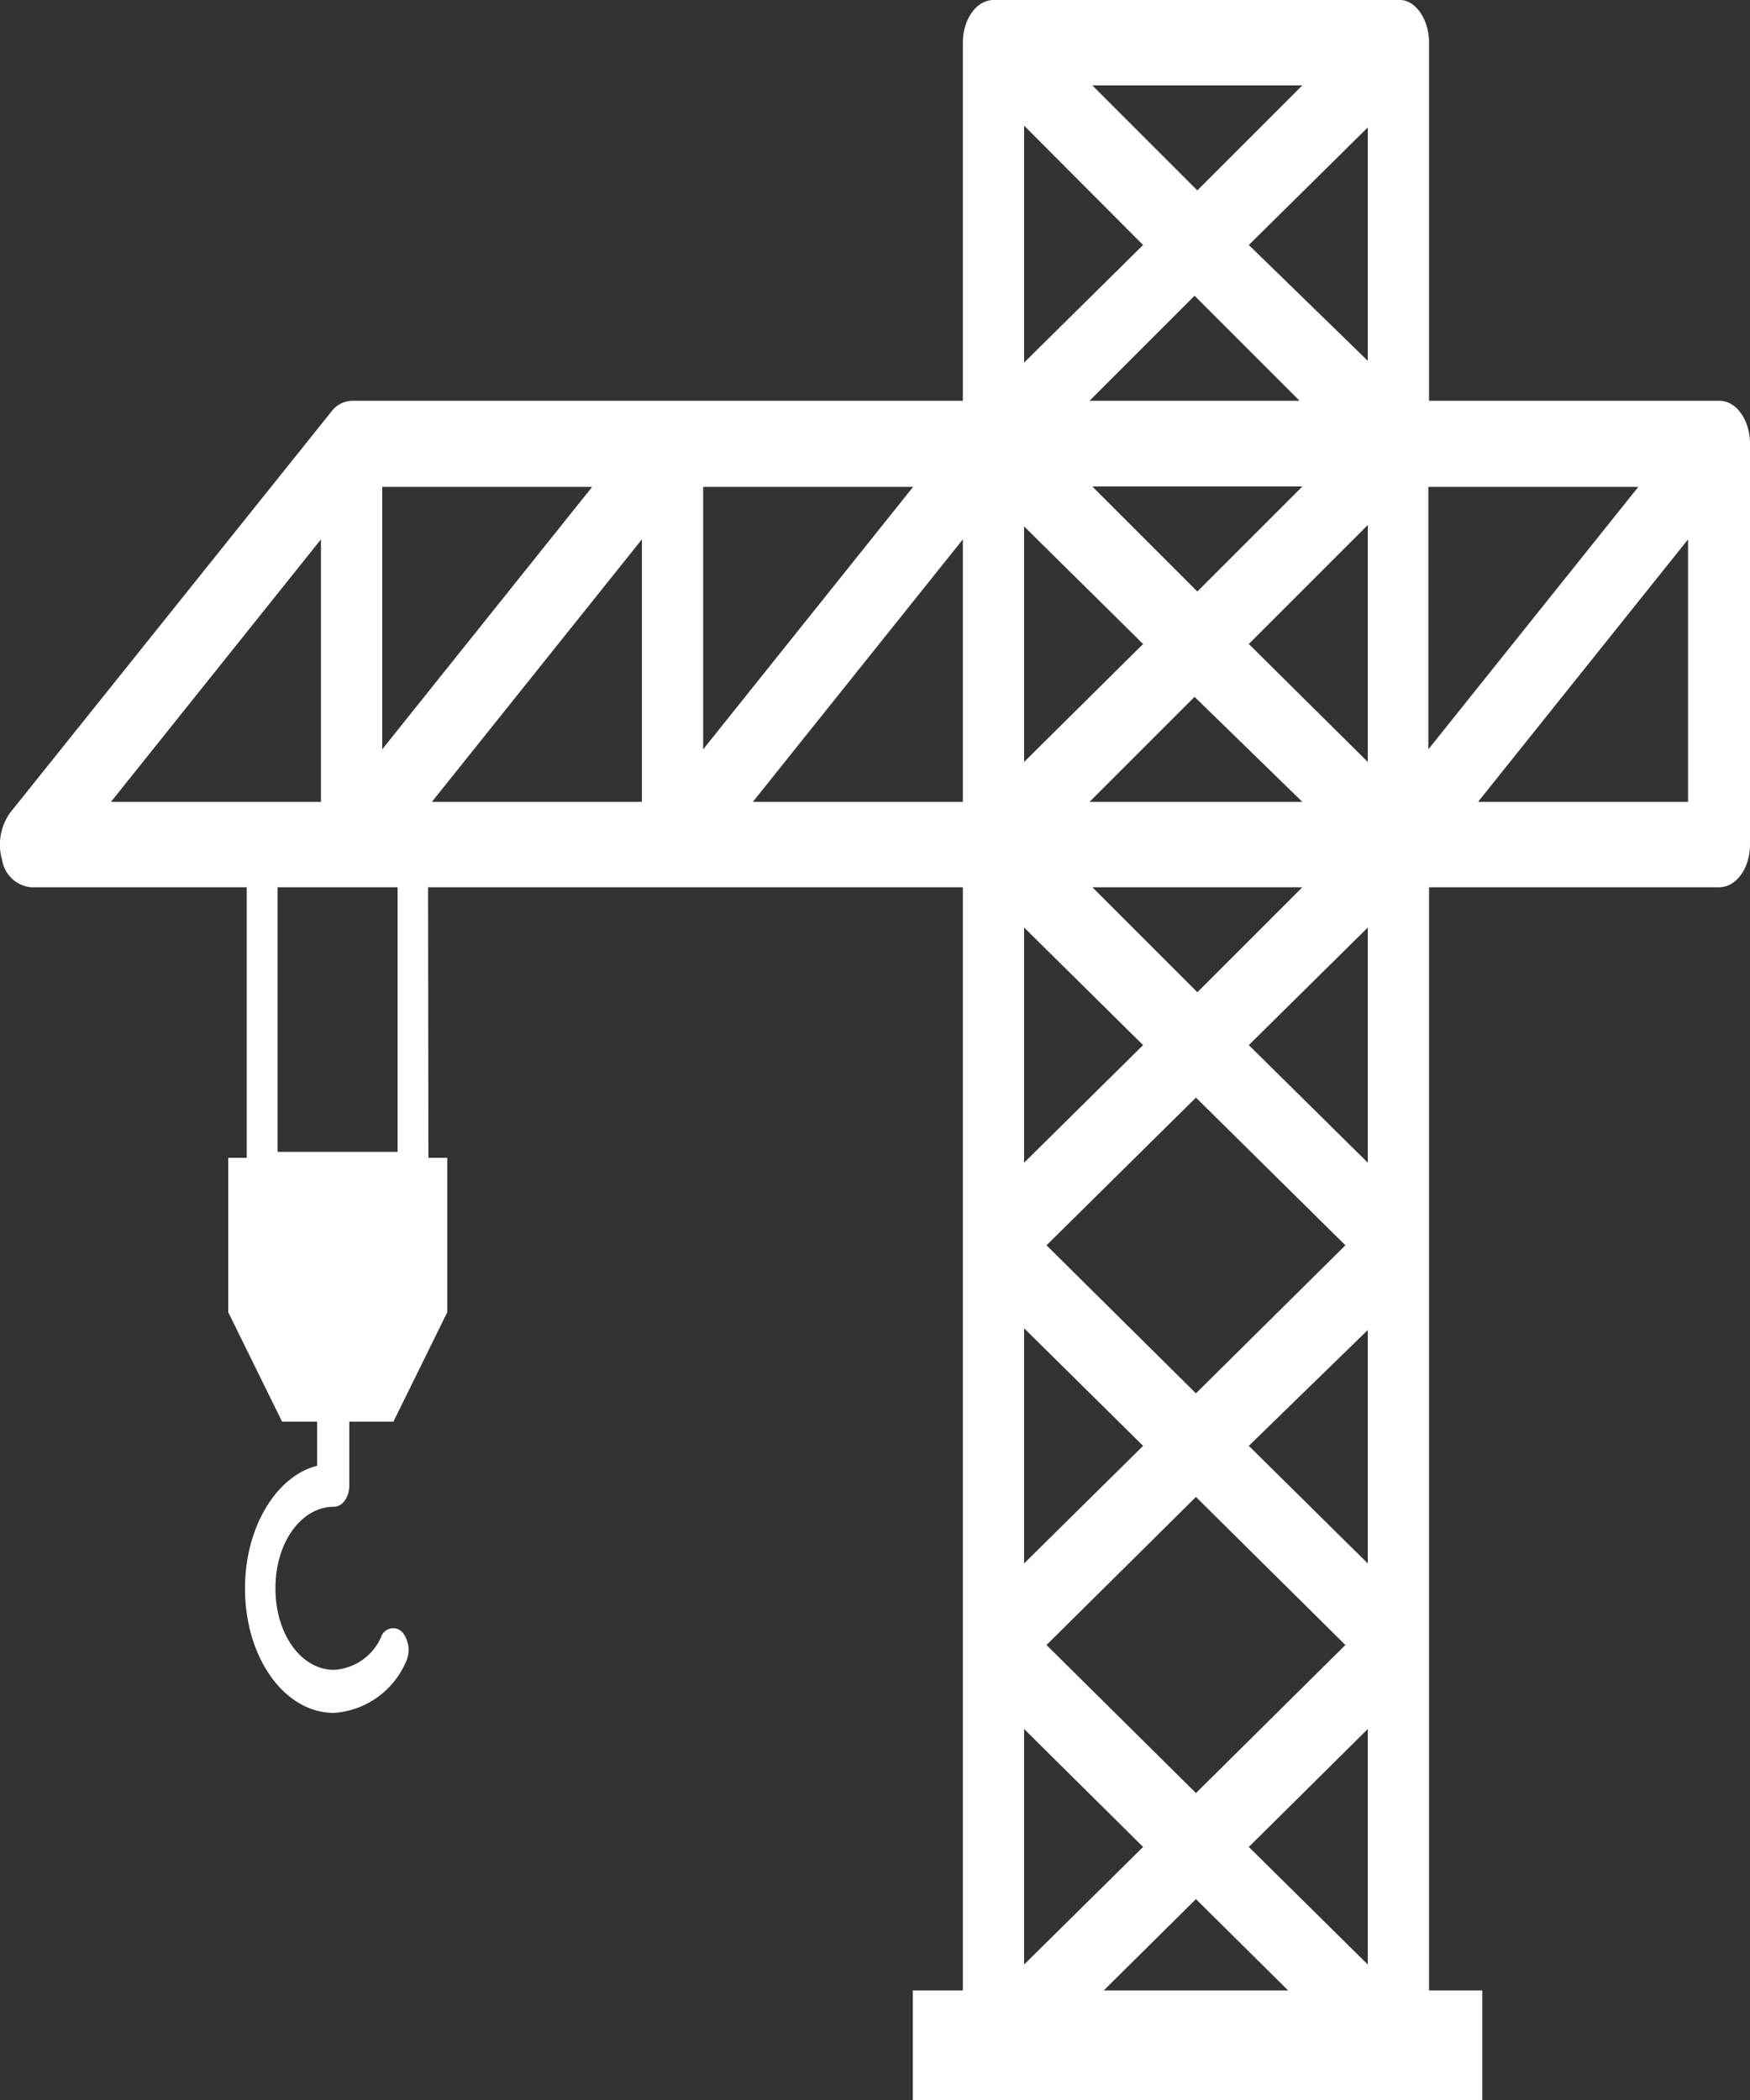 <svg xmlns="http://www.w3.org/2000/svg" viewBox="0 0 50 60"><rect x="0" y="0" width="50" height="60" fill="#333333" stroke="none"/><defs><style>.cls-1{fill:#fff;}</style></defs><g id="Capa_2" data-name="Capa 2"><g id="Capa_3" data-name="Capa 3"><path class="cls-1" d="M12.23,25.35H27.51V58.83h2.73l-.34-.34,4.27-4.23,4.27,4.23-.34.34h2.73V25.35h8.29c.49,0,.88-.55.88-1.22V12.68c0-.68-.39-1.23-.88-1.23H40.83V1.22C40.83.55,40.44,0,40,0H28.39c-.49,0-.88.55-.88,1.22V11.45H10.05a.77.77,0,0,0-.59.32L.29,23.22a1.57,1.57,0,0,0-.23,1.35.93.93,0,0,0,.82.78H7.05v7.73H6.52v4.41l1.54,3.13h1v1.26C7.9,42.17,7,43.63,7,45.38c0,2,1.14,3.56,2.54,3.56a2.42,2.42,0,0,0,2.05-1.44.81.81,0,0,0-.09-.86.36.36,0,0,0-.61.13,1.57,1.57,0,0,1-1.35.94c-.92,0-1.67-1-1.67-2.33s.75-2.33,1.67-2.33c.25,0,.44-.28.44-.61V40.62h1.26l1.54-3.13V33.08h-.54Zm36-2.44h-6l6-7.5Zm-7.42-9h6l-6,7.5ZM29.9,47l4.27-4.23L38.44,47l-4.27,4.23ZM37.21,13.9l-3,3-3-3Zm-6.08-2.45,3-3,3,3Zm6.08,11.46H31.13l3-3Zm0,2.44-3,3-3-3Zm1.23,10.23-4.27,4.23L29.9,35.58l4.27-4.22Zm.64,20.55-3.4-3.36,3.4-3.37Zm0-11.46-3.4-3.36L39.08,38Zm0-11.45-3.4-3.36,3.4-3.36Zm0-11.45-3.4-3.37L39.08,15Zm0-11.46L35.68,7l3.4-3.36ZM37.21,2.44l-3,3-3-3ZM29.26,3.59,32.66,7l-3.4,3.36Zm0,11.45,3.4,3.36-3.4,3.37Zm0,11.46,3.4,3.36-3.4,3.36Zm0,11.45,3.4,3.36-3.4,3.36Zm0,11.45,3.4,3.37-3.4,3.36ZM27.51,22.91h-6l6-7.5Zm-7.42-9h6l-6,7.5Zm-1.75,9h-6l6-7.5Zm-7.42-9h6l-6,7.5Zm-7.75,9,6-7.5v7.5Zm8.19,10H7.93V25.35h3.43Z"/><rect class="cls-1" x="26.08" y="56.87" width="16.27" height="3.13"/></g></g></svg>